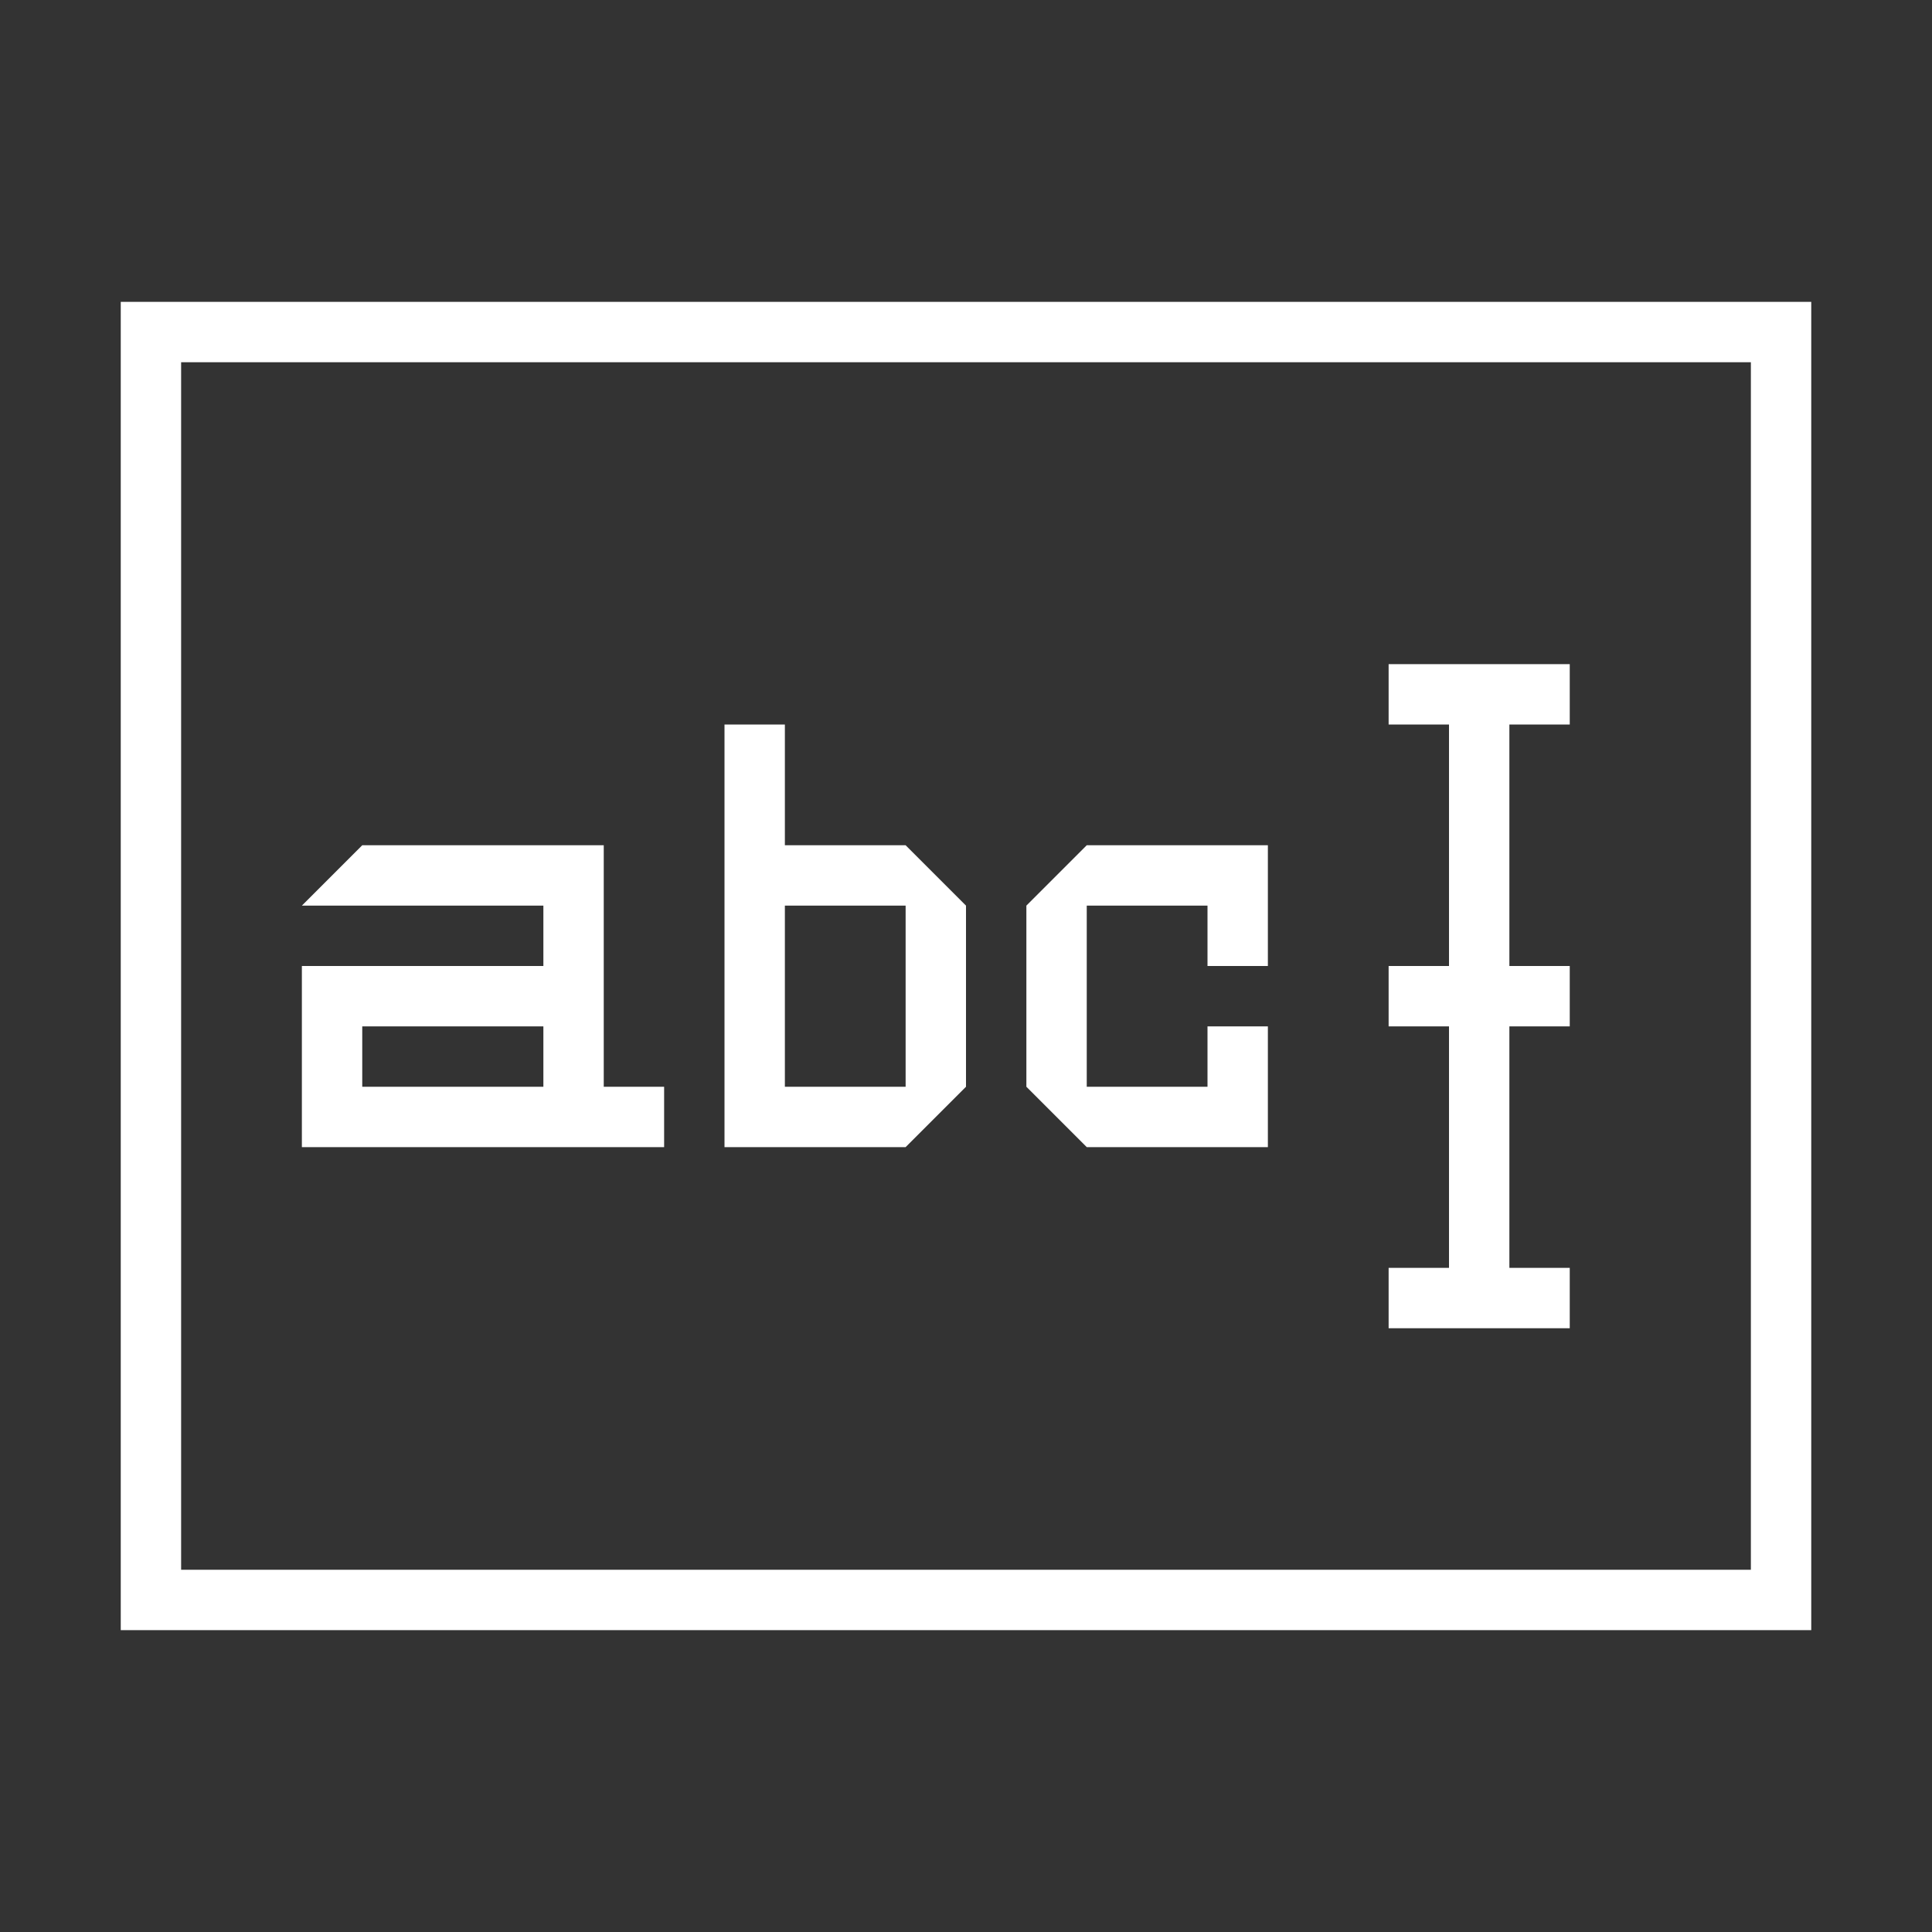 <?xml version="1.0" encoding="UTF-8" standalone="no"?>
<svg
   xmlns:dc="http://purl.org/dc/elements/1.1/"
   xmlns:cc="http://creativecommons.org/ns#"
   xmlns:rdf="http://www.w3.org/1999/02/22-rdf-syntax-ns#"
   xmlns:svg="http://www.w3.org/2000/svg"
   xmlns="http://www.w3.org/2000/svg"
   xmlns:sodipodi="http://sodipodi.sourceforge.net/DTD/sodipodi-0.dtd"
   xmlns:inkscape="http://www.inkscape.org/namespaces/inkscape"
   height="32"
   width="32"
   version="1.1"
   id="svg22"
   sodipodi:docname="textField.svg"
   inkscape:version="0.92.4 (unknown)">
  <rect width="100%" height="100%" fill="#333333" stroke="none"/>
  <defs
     id="defs26" />
  <sodipodi:namedview
     pagecolor="#ffffff"
     bordercolor="#666666"
     borderopacity="1"
     objecttolerance="10"
     gridtolerance="10"
     guidetolerance="10"
     inkscape:pageopacity="0"
     inkscape:pageshadow="2"
     inkscape:window-width="1920"
     inkscape:window-height="1026"
     id="namedview24"
     showgrid="false"
     inkscape:pagecheckerboard="true"
     inkscape:zoom="6.3054108"
     inkscape:cx="38.339934"
     inkscape:cy="32.109519"
     inkscape:window-x="0"
     inkscape:window-y="24"
     inkscape:window-maximized="1"
     inkscape:current-layer="g20" />
  <g
     transform="translate(-19,-271.3)"
     id="g20">
    <path
       style="fill:#ffffff;fill-opacity:1;fill-rule:evenodd;stroke:none"
       d="m 21,276.3 v 22 h 28 v -22 z m 1,1 h 26 v 20 H 22 Z m 20,5 v 1 h 1 v 4 h -1 v 1 h 1 v 4 h -1 v 1 h 3 v -1 h -1 v -4 h 1 v -1 h -1 v -4 h 1 v -1 z m -11,1 v 7 h 3 l 1,-1 v -3 l -1,-1 h -2 v -2 z m -6,2 -1,1 h 4 v 1 h -4 v 3 h 6 v -1 h -1 v -4 z m 12,0 -1,1 v 3 l 1,1 h 3 v -2 h -1 v 1 h -2 v -3 h 2 v 1 h 1 v -2 z m -5,1 h 2 v 3 h -2 z m -7,2 h 3 v 1 h -3 z"
       id="path6"
       inkscape:connector-curvature="0" />
  </g>
</svg>
